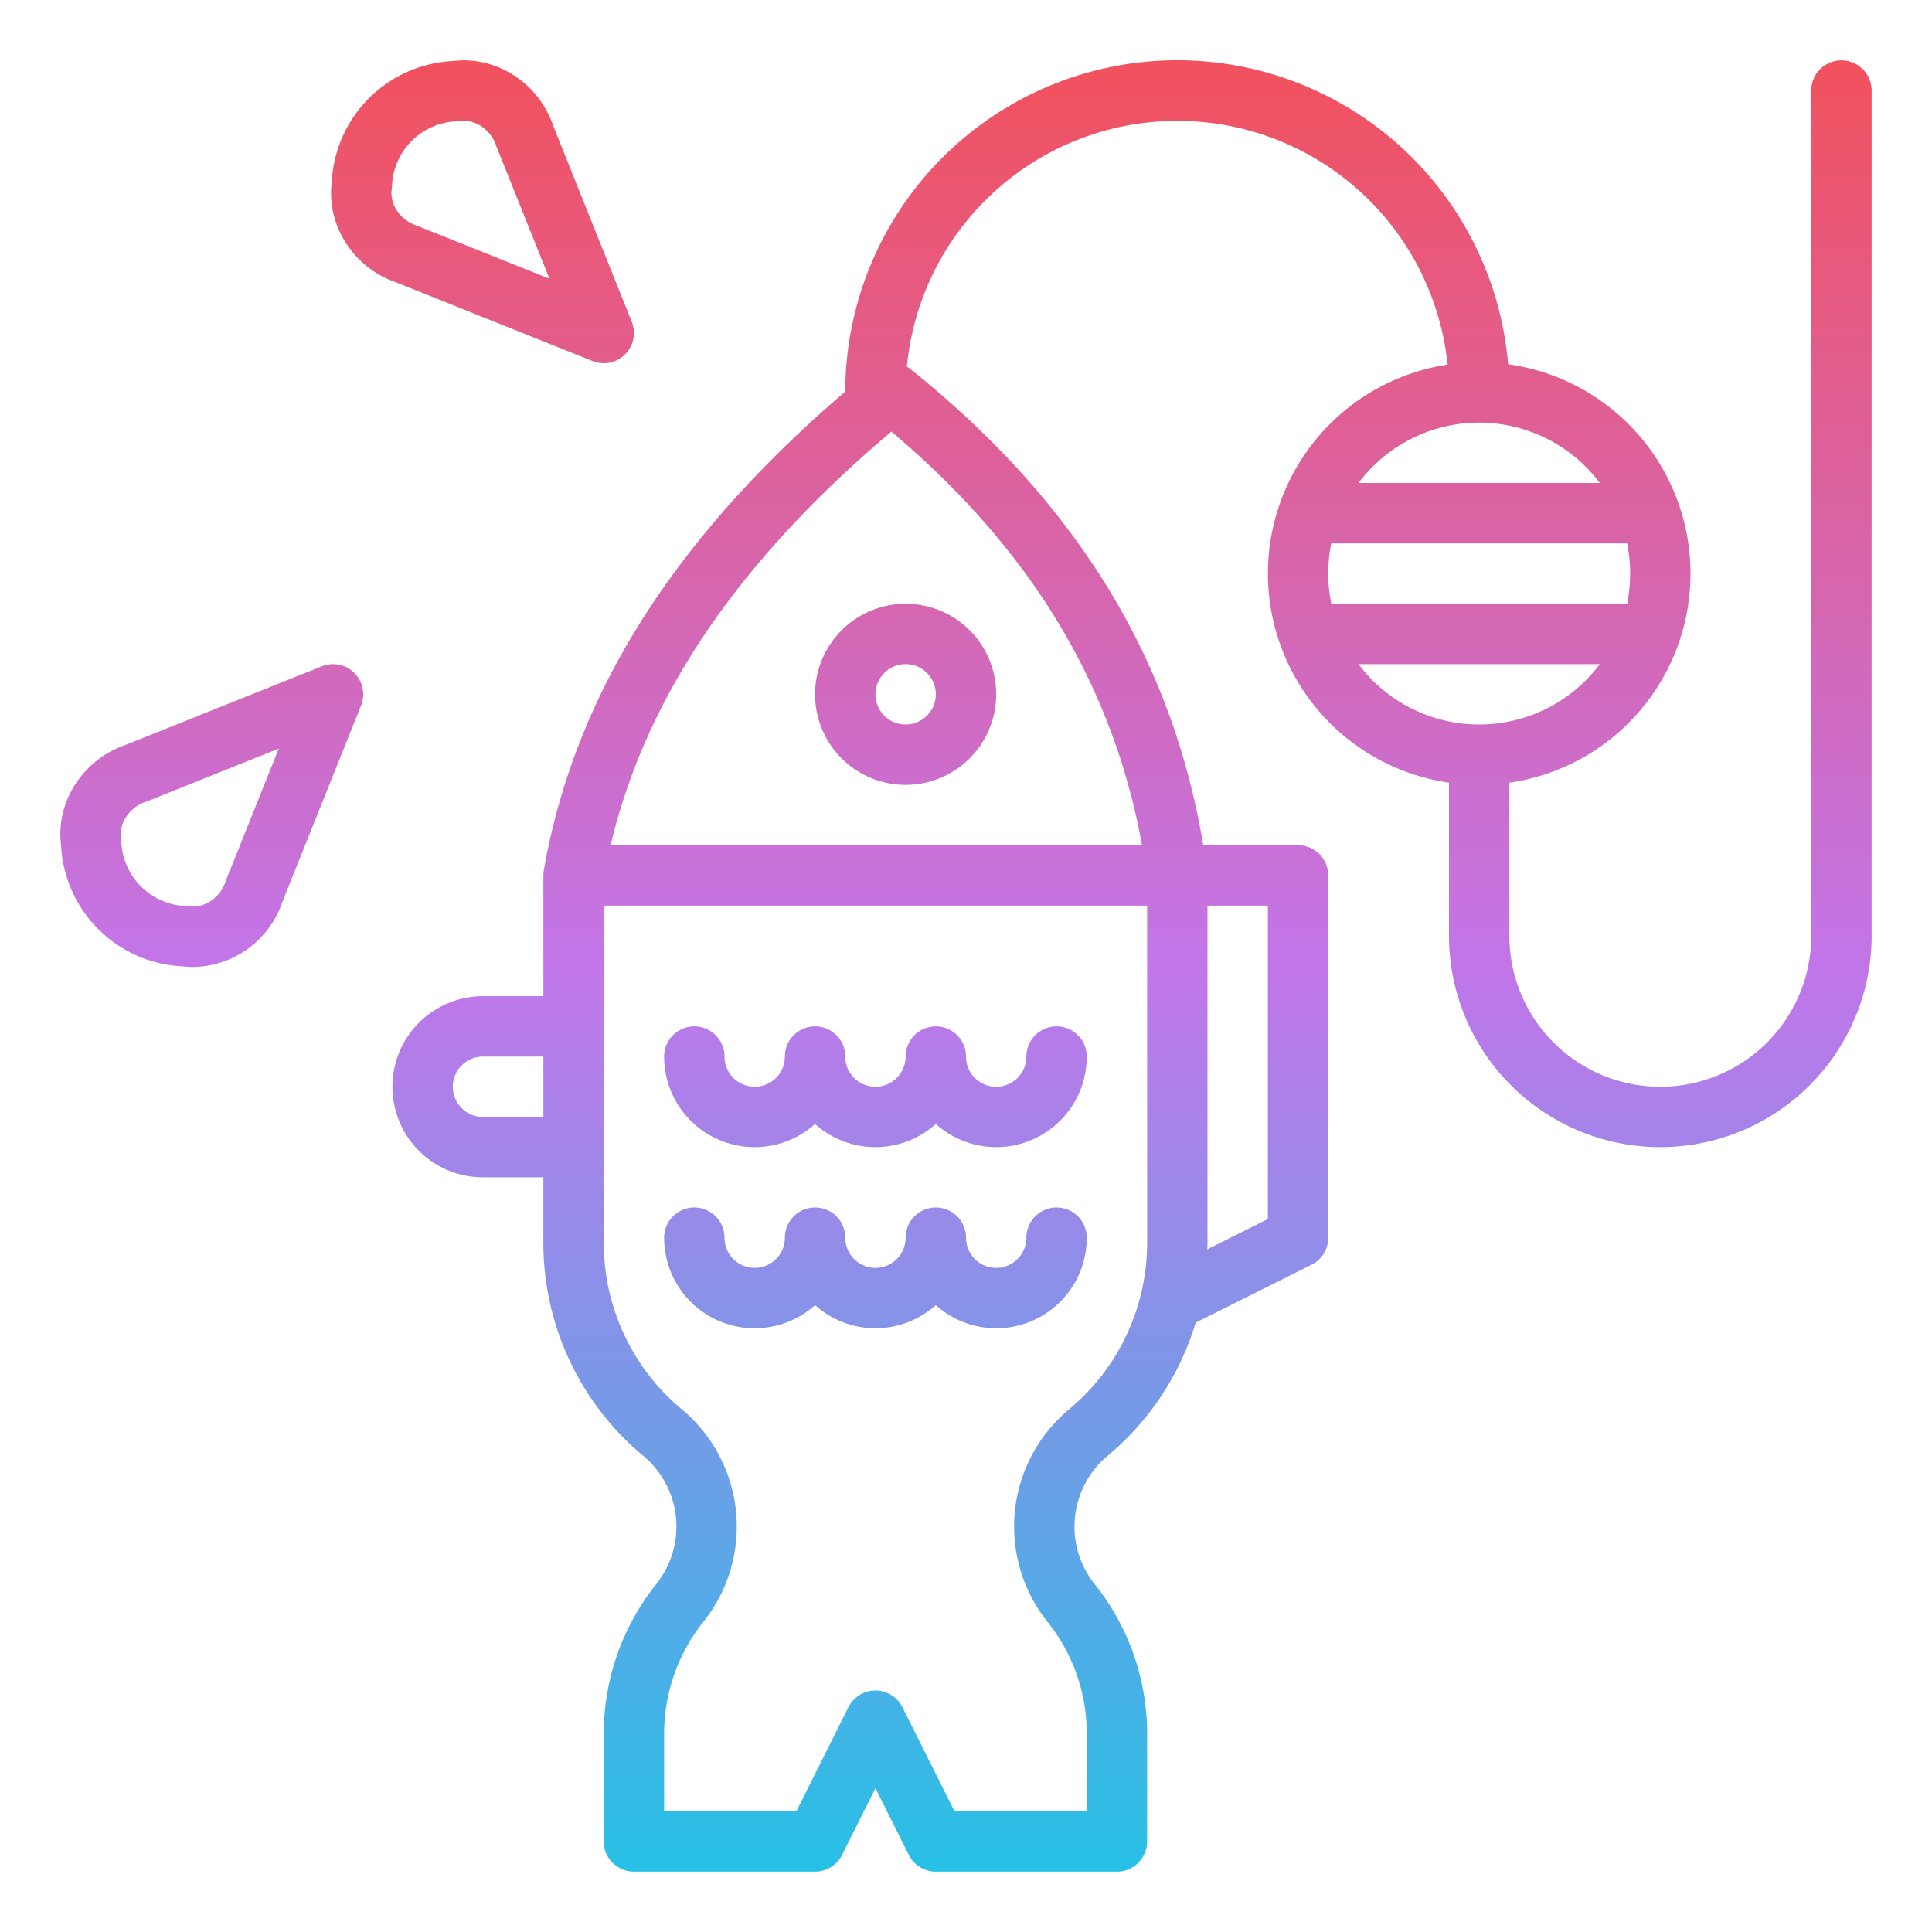 <?xml version="1.0"?>
<svg xmlns="http://www.w3.org/2000/svg" xmlns:xlink="http://www.w3.org/1999/xlink" id="Gradient" viewBox="0 0 512 512" width="512" height="512"><defs><linearGradient id="linear-gradient" x1="255.999" y1="496" x2="255.999" y2="15.998" gradientUnits="userSpaceOnUse"><stop offset="0" stop-color="#27c1e6"/><stop offset="0.5" stop-color="#c275e9"/><stop offset="1" stop-color="#f2515d"/></linearGradient></defs><path d="M488,16a8,8,0,0,0-8,8V248a40,40,0,0,1-80,0V207.419a55.99,55.99,0,0,0-.332-110.881A87.991,87.991,0,0,0,224,103.786C178.38,142.834,152.209,184.4,144.12,230.621a8.011,8.011,0,0,0-.108,1.379H144v32H128a24,24,0,0,0,0,48h16v17.31A73.335,73.335,0,0,0,170.462,385.8a24.393,24.393,0,0,1,3.43,34.025A63.671,63.671,0,0,0,160,459.44V488a8,8,0,0,0,8,8h48a8,8,0,0,0,7.155-4.422L232,473.889l8.845,17.689A8,8,0,0,0,248,496h48a8,8,0,0,0,8-8V459.44a63.394,63.394,0,0,0-13.891-39.615,24.421,24.421,0,0,1,3.432-34.029A73.34,73.34,0,0,0,316.87,350.51l30.708-15.355A8,8,0,0,0,352,328V232a8,8,0,0,0-8-8H318.876c-8.286-49.65-33.736-91.01-77.66-126.241a8.03,8.03,0,0,0-.883-.59,72,72,0,0,1,143.291-.541A56,56,0,0,0,384,207.419V248a56,56,0,0,0,112,0V24A8,8,0,0,0,488,16ZM128,296a8,8,0,1,1,0-16h16v16Zm155.3,77.5a40.422,40.422,0,0,0-5.693,56.312A47.407,47.407,0,0,1,288,459.44V480H252.944l-13.789-27.578a8,8,0,0,0-14.31,0L211.056,480H176V459.44a47.6,47.6,0,0,1,10.389-29.624A40.422,40.422,0,0,0,180.7,373.5,57.373,57.373,0,0,1,160,329.31V240H304v89.31A57.37,57.37,0,0,1,283.3,373.5ZM336,323.056l-16.049,8.024c.014-.59.049-1.178.049-1.77V240h16ZM302.647,224H161.814c9.353-39.332,33.8-75.327,74.417-109.625C273.093,145.453,294.9,181.442,302.647,224ZM352,152a40.028,40.028,0,0,1,.805-8H431.2a40.154,40.154,0,0,1,0,16h-78.39A40.028,40.028,0,0,1,352,152Zm40-40a39.962,39.962,0,0,1,31.978,16H360.022A39.962,39.962,0,0,1,392,112Zm-31.978,64h63.956a39.956,39.956,0,0,1-63.956,0ZM216,184a24,24,0,1,0,24-24A24.027,24.027,0,0,0,216,184Zm24-8a8,8,0,1,1-8,8A8.009,8.009,0,0,1,240,176ZM121.053,16.078l-1.734.144A33.786,33.786,0,0,0,87.962,47.576l-.145,1.735v0c-.921,11.128,6.294,21.816,17.19,25.524l52.017,20.847a8,8,0,0,0,10.4-10.4L146.579,33.267C142.872,22.371,132.175,15.154,121.053,16.078ZM110.742,59.9c-.158-.064-.319-.122-.481-.176-3.957-1.3-6.811-5.288-6.5-9.086l.144-1.739a17.818,17.818,0,0,1,16.735-16.733l1.734-.144c3.792-.32,7.791,2.539,9.089,6.5.054.162.112.323.176.482l13.976,34.874ZM16.078,222.945l.144,1.737A33.791,33.791,0,0,0,47.58,256.039l1.733.143q.963.079,1.917.079a25.359,25.359,0,0,0,23.609-17.268l20.847-52.017a8,8,0,0,0-10.4-10.4L33.268,197.421C22.371,201.128,15.155,211.818,16.078,222.945Zm22.443-10.41q.244-.079.483-.176l34.873-13.976L59.9,233.257c-.063.159-.123.321-.175.483-1.3,3.958-5.3,6.8-9.089,6.5h0l-1.734-.144a17.82,17.82,0,0,1-16.733-16.732l-.144-1.737C31.708,217.826,34.562,213.833,38.521,212.535ZM288,280a23.984,23.984,0,0,1-40,17.869,23.943,23.943,0,0,1-32,0A23.984,23.984,0,0,1,176,280a8,8,0,0,1,16,0,8,8,0,0,0,16,0,8,8,0,0,1,16,0,8,8,0,0,0,16,0,8,8,0,0,1,16,0,8,8,0,0,0,16,0,8,8,0,0,1,16,0Zm0,48a23.984,23.984,0,0,1-40,17.869,23.943,23.943,0,0,1-32,0A23.984,23.984,0,0,1,176,328a8,8,0,0,1,16,0,8,8,0,0,0,16,0,8,8,0,0,1,16,0,8,8,0,0,0,16,0,8,8,0,0,1,16,0,8,8,0,0,0,16,0,8,8,0,0,1,16,0Z" style="fill:url(#linear-gradient)"/></svg>
